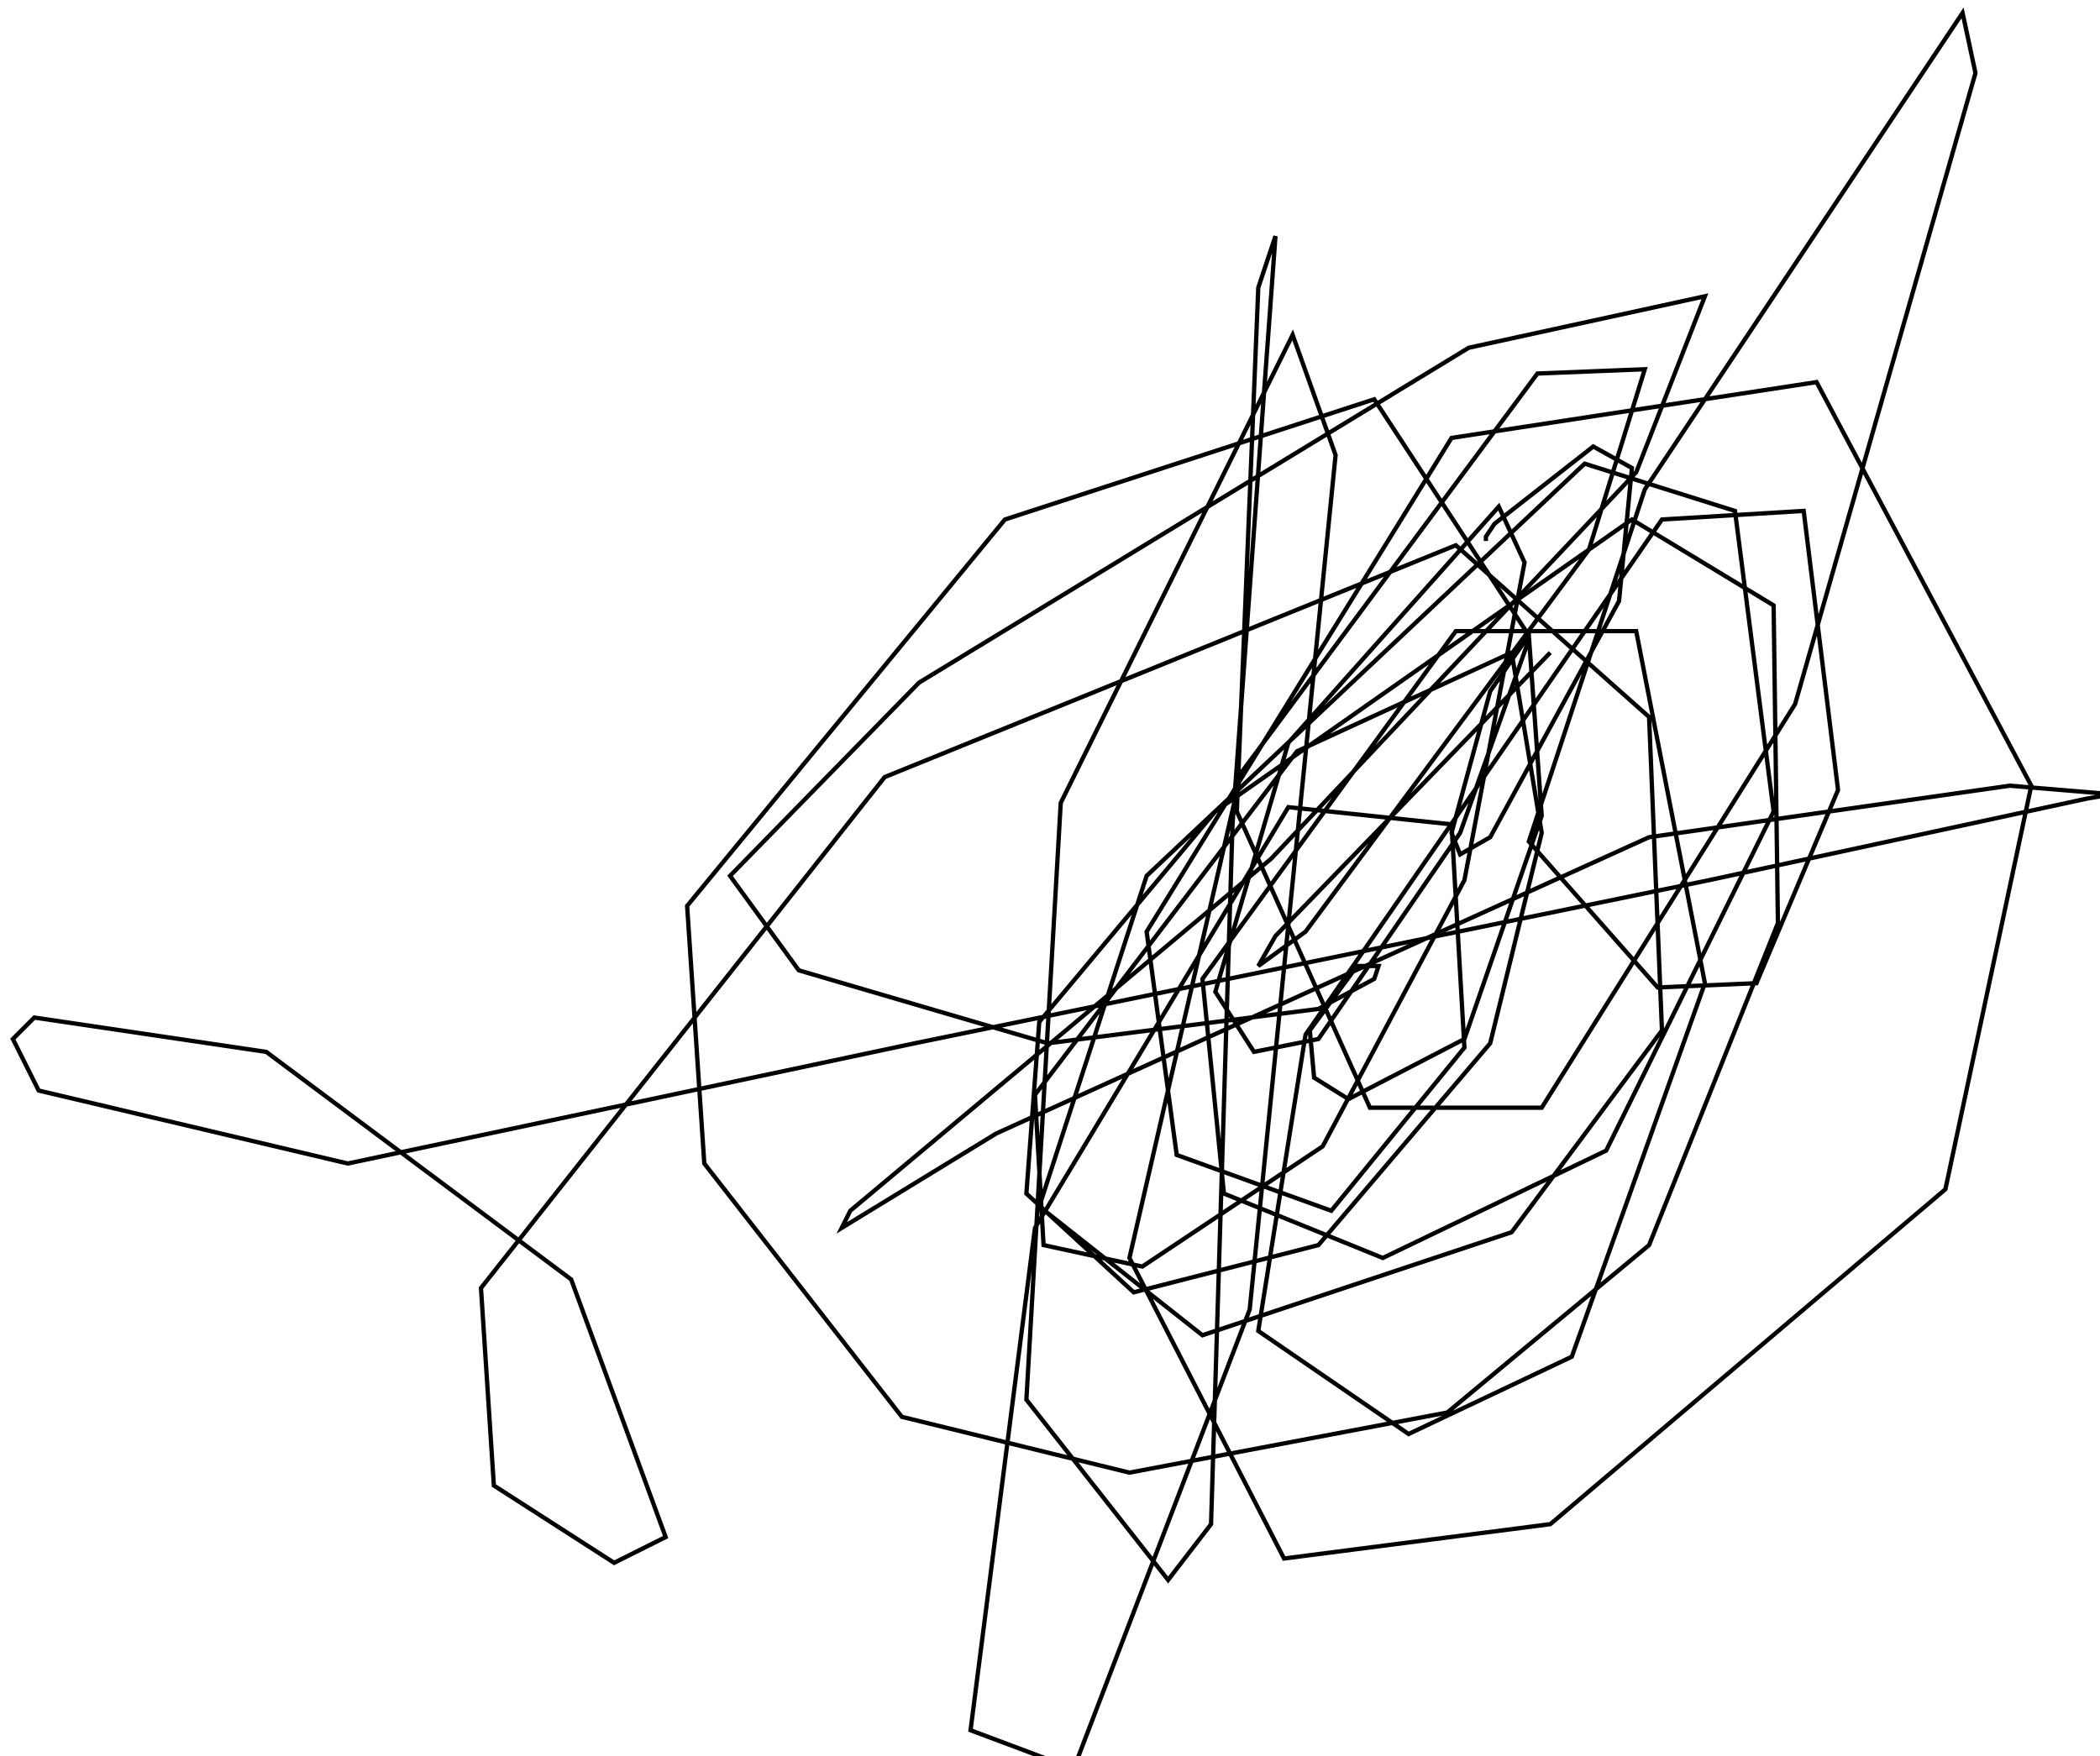 <?xml version="1.0" encoding="utf-8" ?>
<svg baseProfile="tiny" height="409" version="1.2" viewBox="-3 -3 489 409" width="489" xmlns="http://www.w3.org/2000/svg" xmlns:ev="http://www.w3.org/2001/xml-events" xmlns:xlink="http://www.w3.org/1999/xlink"><defs /><path d="M358 149 L294 215 L290 222 L301 214 L367 125 L380 83 L355 84 L286 177 L260 290 L296 360 L358 352 L450 274 L470 180 L420 86 L335 99 L264 214 L271 266 L307 279 L338 241 L335 189 L297 185 L238 283 L223 400 L247 409 L288 302 L308 103 L298 75 L244 184 L236 323 L269 365 L279 352 L284 189 L294 52 L290 64 L285 186 L316 255 L356 255 L415 161 L457 14 L454 0 L380 111 L353 193 L383 227 L406 226 L425 181 L417 116 L384 118 L301 238 L290 307 L325 331 L363 313 L394 226 L378 144 L336 144 L277 225 L282 275 L319 290 L371 265 L410 186 L401 116 L366 105 L264 201 L239 278 L277 308 L349 284 L384 237 L381 164 L336 124 L203 178 L109 297 L112 343 L140 361 L152 355 L130 295 L59 242 L5 234 L0 239 L6 251 L78 268 L210 240 L395 202 L483 183 L489 182 L465 180 L381 192 L229 261 L193 283 L195 279 L293 197 L378 107 L394 66 L339 78 L211 156 L167 201 L183 223 L241 240 L304 232 L317 225 L318 222 L313 222 L302 237 L303 248 L311 253 L338 239 L356 187 L353 145 L317 90 L231 118 L157 208 L161 268 L207 327 L260 340 L334 326 L381 287 L411 212 L410 138 L377 118 L280 186 L239 235 L236 275 L261 298 L304 287 L344 240 L356 191 L349 149 L299 172 L238 252 L240 287 L263 292 L305 264 L338 202 L352 128 L346 115 L297 170 L280 228 L289 242 L304 239 L337 191 L353 146 L353 145 L344 158 L335 191 L337 196 L344 192 L374 137 L377 106 L368 101 L345 119 L343 122 L343 123 " fill="none" stroke="black" /></svg>